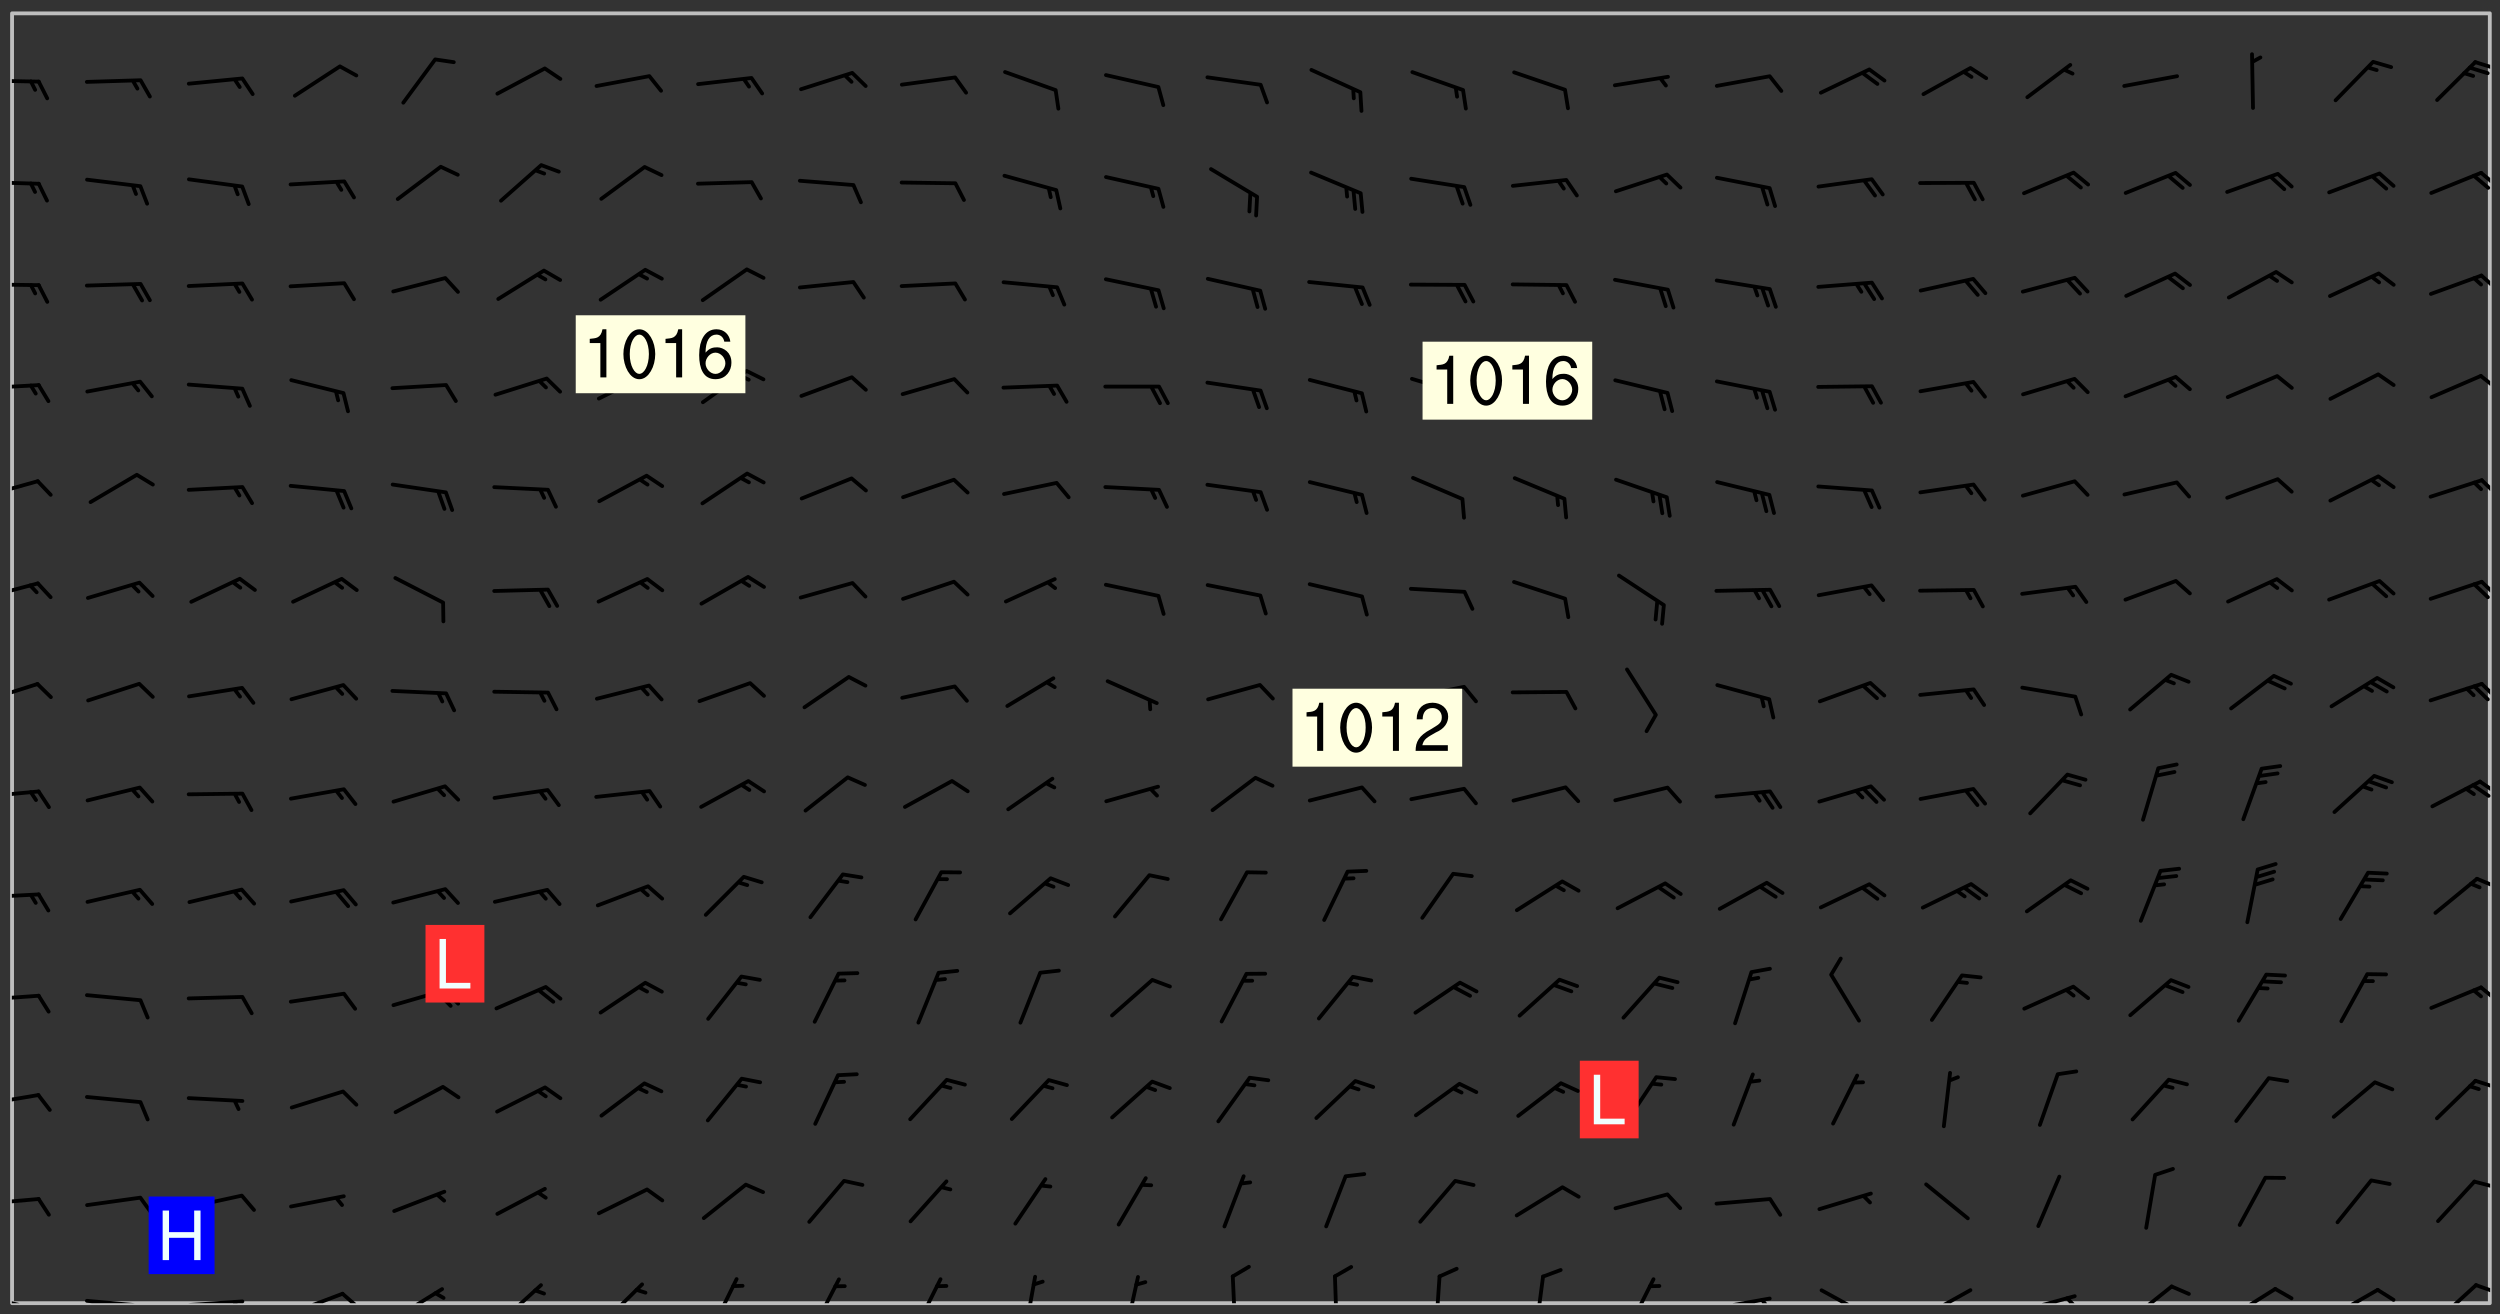 <svg xmlns="http://www.w3.org/2000/svg" role="img" xmlns:xlink="http://www.w3.org/1999/xlink" viewBox="142.45 309.95 326.84 171.84"><rect x="142.45" y="309.95" width="326.84" height="171.84" fill="#333333" stroke="none"/><defs><clipPath id="a"><path d="M144 311.672h324v168.656H144zm0 0"/></clipPath><clipPath id="b"><path d="M144 479h4v1.328h-4zm0 0"/></clipPath><clipPath id="c"><path d="M147 480h2v.328h-2zm0 0"/></clipPath><clipPath id="d"><path d="M153 479h9v1.328h-9zm0 0"/></clipPath><clipPath id="e"><path d="M160 480h3v.328h-3zm0 0"/></clipPath><clipPath id="f"><path d="M166 479h9v1.328h-9zm0 0"/></clipPath><clipPath id="g"><path d="M172 479h3v1.328h-3zm0 0"/></clipPath><clipPath id="h"><path d="M180 478h8v2.328h-8zm0 0"/></clipPath><clipPath id="i"><path d="M186 478h4v2.328h-4zm0 0"/></clipPath><clipPath id="j"><path d="M194 478h7v2.328h-7zm0 0"/></clipPath><clipPath id="k"><path d="M207 477h7v3.328h-7zm0 0"/></clipPath><clipPath id="l"><path d="M221 477h6v3.328h-6zm0 0"/></clipPath><clipPath id="m"><path d="M235 476h4v4.328h-4zm0 0"/></clipPath><clipPath id="n"><path d="M248 476h5v4.328h-5zm0 0"/></clipPath><clipPath id="o"><path d="M262 476h4v4.328h-4zm0 0"/></clipPath><clipPath id="p"><path d="M276 476h3v4.328h-3zm0 0"/></clipPath><clipPath id="q"><path d="M289 476h3v4.328h-3zm0 0"/></clipPath><clipPath id="r"><path d="M303 476h2v4.328h-2zm0 0"/></clipPath><clipPath id="s"><path d="M316 476h2v4.328h-2zm0 0"/></clipPath><clipPath id="t"><path d="M329 476h2v4.328h-2zm0 0"/></clipPath><clipPath id="u"><path d="M343 476h2v4.328h-2zm0 0"/></clipPath><clipPath id="v"><path d="M355 476h4v4.328h-4zm0 0"/></clipPath><clipPath id="w"><path d="M366 479h9v1.328h-9zm0 0"/></clipPath><clipPath id="x"><path d="M372 479h2v1.328h-2zm0 0"/></clipPath><clipPath id="y"><path d="M380 478h7v2.328h-7zm0 0"/></clipPath><clipPath id="z"><path d="M393 478h8v2.328h-8zm0 0"/></clipPath><clipPath id="A"><path d="M406 479h8v1.328h-8zm0 0"/></clipPath><clipPath id="B"><path d="M412 479h2v1.328h-2zm0 0"/></clipPath><clipPath id="C"><path d="M420 477h7v3.328h-7zm0 0"/></clipPath><clipPath id="D"><path d="M433 478h8v2.328h-8zm0 0"/></clipPath><clipPath id="E"><path d="M446 478h8v2.328h-8zm0 0"/></clipPath><clipPath id="F"><path d="M453 478h3v2.328h-3zm0 0"/></clipPath><clipPath id="G"><path d="M460 477h7v3.328h-7zm0 0"/></clipPath><clipPath id="H"><path d="M465 477h3v3h-3zm0 0"/></clipPath><clipPath id="I"><path d="M144 466h4v2h-4zm0 0"/></clipPath><clipPath id="J"><path d="M465 464h3v2h-3zm0 0"/></clipPath><clipPath id="K"><path d="M144 452h4v3h-4zm0 0"/></clipPath><clipPath id="L"><path d="M465 451h3v2h-3zm0 0"/></clipPath><clipPath id="M"><path d="M144 439h4v2h-4zm0 0"/></clipPath><clipPath id="N"><path d="M466 438h2v3h-2zm0 0"/></clipPath><clipPath id="O"><path d="M144 426h4v2h-4zm0 0"/></clipPath><clipPath id="P"><path d="M466 424h2v3h-2zm0 0"/></clipPath><clipPath id="Q"><path d="M144 413h4v2h-4zm0 0"/></clipPath><clipPath id="R"><path d="M466 411h2v3h-2zm0 0"/></clipPath><clipPath id="S"><path d="M465 412h3v3h-3zm0 0"/></clipPath><clipPath id="T"><path d="M144 399h4v3h-4zm0 0"/></clipPath><clipPath id="U"><path d="M466 399h2v3h-2zm0 0"/></clipPath><clipPath id="V"><path d="M144 385h4v4h-4zm0 0"/></clipPath><clipPath id="W"><path d="M466 385h2v3h-2zm0 0"/></clipPath><clipPath id="X"><path d="M144 372h4v4h-4zm0 0"/></clipPath><clipPath id="Y"><path d="M466 372h2v3h-2zm0 0"/></clipPath><clipPath id="Z"><path d="M144 360h4v1h-4zm0 0"/></clipPath><clipPath id="aa"><path d="M466 358h2v3h-2zm0 0"/></clipPath><clipPath id="ab"><path d="M144 346h4v2h-4zm0 0"/></clipPath><clipPath id="ac"><path d="M466 345h2v3h-2zm0 0"/></clipPath><clipPath id="ad"><path d="M144 333h4v2h-4zm0 0"/></clipPath><clipPath id="ae"><path d="M466 332h2v3h-2zm0 0"/></clipPath><clipPath id="af"><path d="M144 320h4v1h-4zm0 0"/></clipPath><clipPath id="ag"><path d="M465 317h3v3h-3zm0 0"/></clipPath><g id="ah" clip-path="url(#clip1)"><path fill="#fff" fill-opacity="0" fill-rule="evenodd" d="M0 0h1000v1000H0zm0 0"/><path fill="#d3d3d3" fill-opacity="0" fill-rule="evenodd" d="M162.152 355.867l-.234.293.059.234.117.172.176.234.293.348.113.059.117-.172.059-.234.176-.176.465-.176h.699l.234.293.289.816.059.176.176.23.352.234.699.699.172.176.234.348.234.41.289.582.41.465.23.234.234.176.117.23.176.293.172 1.164v.234l.059.289.059.117.117.117.348.41.117.172.176.176.176.234.117.172.172.352.059.234.234.406.234-.059-.176.176-.059.93h-.582l-.234-.113-.348.113-.117.117-.059.293-.059.176-.117.172-.465.293-.059.234-.059.113v.645l.059.172v.41l.059.059v.406l.059.406.117.176.059.059.23.641-.059.293v.699l-.059.582v.234l-.059.23-.055.352v1.922l.055.117h.426l-.367.117-.023.352.891 1.168 1.742.539 1.34.359v.539l.09.809.535.715 1.52.27.891-.086.09 1.164.535.18 1.16-.18 2.055-.984 1.16-.363 1.879-.176 1.695-.18-.18.719-1.516.086-1.25.09-.805.27-1.074.809.27.719.535.898-.18.625-.266.809.266 1.078.625.898.805.18 1.25-.18-.266.723.098.504.055.293v.172l.059.293v.406l.176.117.352.117h.406l.293-.176.113-.117.059-.117.117-.23.059-.176.352-.465.23-.176.176-.059.176.059.059.176.117.988.055.469.059.172.117.234.176.059.816.059h.289l.117.234.059.406.059.352v1.105l.117.293.117.348.289.699.176.352.582.754.352.176.172.059.469.234.641.465.348.234.293.176.293.055.23.062.816.348.293.176.113.172.352.352.117.176.523.641v.289l.059.352v.348l.059.352.059.289.117.059.172.059h.176l.582.234.176.117.176.289.176.234.113.234.293.23.117.117v.41l.059.055.289.234.234.117.059.117.117.172.059.117.23.234.059.176.234.059.117.059-.117.113-.059.117v.117l-.117.293-.117.289v.582l.176.117.117.059.059.117.117.117.113.059.176.348.059.352.059.406v.176l-.059.176-.117.699v.172l.117.176.293.293h.406l.176.117.117.172.117.293v.234h-.527l-.23-.234h-.234l-.176.059-.059.699.059.348.117.176.176.41.117.23.289.469.176.055h.523l.234.059.758.641.059.293v.234l.059.059.23.348v.352l-.117.172v.293l.293.289.293.176.172.059.293.176.293.117.582.406.289.234.293.176.219.16.016.012.23.176.641.523.176.234.117.176.176.176.113.172v.641l.117.176.469.117.582.117.234.059.23.113.293.117.113.059.586.352.289.172.176.062.176.055.176.059.699.352.289.176.234.055.289.176.234.117.641.406.293.117.172.059.234.059.41.059.23.059.234.117.059.172-.41.176.469.059.059.293.113.234.176.055.234.059.176.059.406.117.641.234.117.172.059.234v.176l-.059.117-.059.406.234.234.117.059.348.117.641.23.176.117.289.117.176.176.234.465.582 1.105.176.176.348.176.176.117.352.117 1.047.523.234.059.465.113.293.059.465.176.758.582.234.234.348.465.176.176.289.234.816.699.293.176.289.289.293.176.293.289.695.641.176.176.293.234.289.234.469.289.641.582.348.234.234.293.348.348.352.465.934.992.348.406.117.176.234.059.113.117.645.176.23.113.234.059.293.176.23.117.934.699.406.406.234.176.406.176.234.117.816.348.348.234.234.117.293.289.23.117.758.352.352.172.23.059.293.117.234.059.871.176h.816l.469.23.172.059.875.699.465.117.293.059.176.059.23.059.469.059.348.059.352.059.406.059h.293l.172.059v.23l.176.176h.293l.348.059.352.059.699.117h.641l.465-.234.293-.176.172-.117.41-.172.289-.176.934-.465.469-.293.523-.293.465-.172.465-.176 1.051-.465.289-.117.41-.117.289-.117.527-.176 1.516-.699.582-.348.289-.059.293-.059.348-.117.875-.23.352-.117h.113l.234-.059.875-.234.234-.059h.812l.352-.059.816-.117.172-.059.352-.055.293-.059.23-.059.816-.176.176-.059h.348l.234-.059.465-.117.758-.172.234-.059h.348l.41-.117.289-.059 1.285-.059h.289l.41-.059.23-.059h.176l.875-.117h.406l.41-.117h.348l.352-.113.871-.059h1.75l1.047.289.41.117.289.117.352.117.289.117 1.051.172.289.059h.293l.293.059.172.059.41.059.172.059.117.059h.117l.117.059.352.059h.113l.41.066 1.922.395 1.926.395 1.52.449 1.695.719 2.145.805 1.605-.719 1.43-.805 1.16-1.078 1.25-.449 3.035-.719 1.875-.359 2.145-1.348 2.234-1.254 2.5-1.258 1.695-.449 1.785-.18 1.16-.27.625.539 1.34-.27.715-.988.984-1.344.445-.18.805-.359 1.875-.539 1.785-.449 1.25-.27 1.16-.09 1.699-.09 1.961-.27 1.25-.09h.539l.625-.09h.891l2.145-.18 2.41-.18 2.59-.09 1.695.18 1.609.09 1.43.359 1.16.719 1.875.988 1.16 1.527.266.715.629.09.355.898.535.539.535 1.527 1.074.359h.535l-.805.535.09 1.707.715 2.695.891.805.895.988.715 1.258 1.785.539 1.52-.18.355 1.344 1.609-.805.98-.539.27.27.316-.215.219-.145.801.449.449-.359h.355l.535-.27.539-.719.535-.27.625-.988 1.16.449.84.371 1.395.617 1.695-.18h1.605l1.785.09.18-1.707.535-1.344.805.27.492.848.402.406-.09.539v.359l.715.449.711-.27h1.43l.359.988.445 1.258.715 1.344 1.25.629 1.695.629.715-.18.18-.539.98-.09.449.359.086 1.258-.266.629-.535.18v.539l.715.984.266.539.984.988.801 1.078-.266.359-.09.898-.625 2.332-.355 2.066-.09 1.793-.18.719-.09.539v1.438l-.98 1.883-.359 1.707-.535.898-.805 1.168-.266.539 2.055 1.254.086.359-.355.539-.09-.18v.809l.09 1.438-.445.715-1.074.094-.266.715.535.898.805.719 1.16.809 1.34.27.445.359-.355.449-1.789-.09-1.25-.449-.715-.719-.625-.09-.176 3.59-.188 1.309h89.359V311.703h-55.27v49.082l.762.125 3.289.543 2.023 2.836v2.754l2.352.332 2.348.332h4.051l-1.379 4.16-2.023.707-2.023.703-.543.344-2.594 1.617-.188.117-2.023-2.078-.73-2.742-2.672-2.078-1.375-3.5-.066-.082-1.957-2.672 2.75-1.418v-49.082H294.422v91.414l.117.031.133.012.074.074.105.047.09.059.086.059.09.059.297.297.059.09.031.117.027.117.016.137-.031.117-.059.09-.059.086-.043.105-.047.102-.027.121v.145l.176.27.148.148.074.086.074.074.043.105.062.09.059.086.043.105.059.09.047.102.043.105.059.086.117.18.074.074.062.086.059.09.043.105.059.09.059.086.062.09.059.09.043.102.117.18.074.074.059.086.074.074.09.059.105.047h.148l.133-.016.133.016.102-.047.074-.074.047-.102-.016-.133v-.148l-.047-.105-.027-.117-.047-.102-.027-.121-.043-.102-.062-.09-.043-.102-.043-.105-.031-.117-.016-.133-.012-.137.086-.059.059-.086.121-.031.043.105.016.133v.117l.059.102.059.09.09.059.148.148.059.09.043.105-.012.102.086.059.105.047.086.059.09.059.074.074-.117.027-.105.047-.086.059-.074.074-.059.09-.062.086-.027.121-.047.102-.043.105-.031.117-.012.133-.016.133v.148l.027.117.047.105.043.102.059.09.074.074.09.059.074.074.09.059.059.09.043.105.047.102.117.031.133.016h.148l.117-.031.105.043.043.105.047.102.027.121L299.5 410l.027.117.031.121.027.117.105.043.102.047.133-.016.148.148.062.086.074.074.07.074.09.062.105.043.102.043.117.031.137.016.117-.031.074-.074.027-.117-.012-.133-.031-.121-.027-.117.043-.105h.117l.09.062.117.027h.148l.133.016h.148l.133.016.133-.016h.148l.133-.016.133-.012.137.012.117-.027.133-.016.191-.059-.059.176-.016.133-.027.121-.016.133-.059.086-.133.016-.105.047-.105.043-.117.031-.117.027-.266.031h-.148l-.133.016-.074.074.059.086.148.148.117.18.074.07.09.062.09.059.086.059.09.059.102.043.105.062.105.043.086.059.105.047.102.043.18.117.059.09-.043.102-.047.105.016.133.223.223.059.09.043.102.031.121.043.102.016.133.031.117.012.137.031.117.148.148.102.043.105.043.117.031.133.016.137.016h.117l.117-.031.09-.059.043-.105.047-.102.043-.105.031-.117.012-.133v-.148l-.012-.133-.016-.133-.031-.117-.043-.105-.047-.105-.043-.102-.043-.105-.016-.133.016-.133.027-.117.031-.117.027-.121.047-.102.09-.059.086-.062.074-.074.09-.059.223-.223.059-.086.074-.074.117-.18.059-.086v-.148l-.074-.074-.102-.047-.105-.043-.102-.043-.059-.09-.047-.105-.027-.117.09-.059.117-.031.102-.043.18-.117.148-.148.012-.133-.012-.105-.09-.059-.133.016h-.148l-.133.016-.133-.016-.121-.031-.086-.059-.074-.074-.059-.09-.062-.086-.117-.18-.059-.086.031-.121.086-.059.121-.031.059-.086v-.121l-.031-.117-.059-.09-.059-.086-.047-.105-.027-.117-.016-.133.059-.09.074-.074.09-.059.117-.18.074-.074.059-.086.148-.148.121-.031.133-.016.133.016.074.074.043.105.016.133-.031.117-.117.031-.133.012-.148.148-.043.105-.047.102-.027.121-.031.117v.148l.031.117.043.105.059.09.074.07.074.074.117.031.121.027.117-.027.133-.016h.117l.09.059.074.074.047.105.059.086.102.047.133.016.105.043.086.059-.012.105-.074.074-.18.117-.059.09-.09.059-.07.074-.074.074-.062.09-.027.117-.016.133.016.133-.016.133v.148l.016.133.027.117.031.121.074.074.09.059.086.059.09.059.117.031v.086l-.102.047-.09.059-.266.031-.117.027h-.148l-.105.043-.102.047-.059.09-.062.234-.012.133-.031.121-.016.133v.293l-.012.133.012.137.016.133.133.016.133.012.121.031.086.059.074.074.047.105.043.102.016.133v.445l-.016.133v.445l.031.266.027.117.016.133.031.117.086.211.031.266v.148l-.031.117-.027.117-.031.121-.027.117-.031.117-.031.121-.012.133-.016.133.09.059.117-.031.102.016.047.105-.031.266v.441l-.043.105-.047.105-.043.102-.043.105-.059.086-.031.121-.043.117-.031.117-.016.133.016.133.059.09.105.047.086.059.059.086-.012.137-.031.117-.043.102v.445l-.016.133v.148l-.031.117-.043.105-.027.117-.047.105-.043.102-.031.121-.027.117-.031.133-.031.117-.027.117-.043.105-.031.117-.031.121-.012.133-.016.133v.297l.027.117v.148l.047.398.027.117.059.09.121.031h.148l.133-.016.059.09v.117l-.059.09-.09.059-.102.043-.105.047-.09.059-.086.059-.137.016-.117-.031-.133-.016-.102.047-.062.086-.012.137-.016.133-.031.117-.027.117-.016.133-.031.121v.297l.016.133.031.117v.148l.012.133v.148l-.027.117-.047.102-.027.121-.031.117-.059.09-.074.074-.102.043-.105.047-.117.027-.121.031-.102-.047.059-.086.105-.047.027-.117.031-.117.027-.121.031-.117v-.148l.016-.133-.031-.117-.043-.105-.105.016-.074.074-.102.043-.09.062-.074.074-.043.102-.016.133-.031.117L304.25 426l-.031.117-.027.117-.031.121-.027.117-.031.117-.043.105-.09.059h-.09l-.117-.031-.031-.086.016-.137-.031-.117v-.148l-.012-.133v-.148l-.062-.234-.027-.121-.043-.102-.047-.105-.059-.086-.059-.09-.043-.105-.062-.086-.148-.148-.07-.074-.105-.047-.105-.043-.102-.043-.297-.297-.09-.074-.086-.059-.105-.043-.09-.062-.086-.059-.105-.043-.09-.059-.086-.062-.074-.07-.105-.047-.086-.059-.105-.043-.09-.062-.102-.043-.105-.043-.086-.059-.105-.047-.105-.043-.102-.047-.09-.059-.102-.043-.105-.043-.09-.062-.117-.027-.133-.016-.133.016H299.75l-.133.016-.117-.031-.09-.059-.074-.074-.09-.059-.102-.047h-.148l-.121-.027-.102-.043-.074-.074-.117-.18-.09-.059-.102-.043-.09-.062-.105-.043-.09-.059-.086-.059-.105-.047-.059-.086-.059-.09-.043-.105-.047-.102-.074-.074-.086-.059-.074-.074-.09-.059-.223-.223-.043-.105-.031-.266.105-.043h.145l.105.043.074.074.09.059.086.059.105.047.09.059.148.148.07.074.148.148.062.086.074.074.086.059.074.074.09.062.09.059.086.059.27.176.102.047.105.043.102.043.047-.074.059-.086.074-.074.07-.074.105.043.074.074.059.09.043.102.047.105.043.105.121.027.117-.027.074-.09.043-.105.059-.09.074-.074.105-.043.117-.027.133.012.09.059.148.148.059.09.043.105.047.102.043.105.043.102.105.047.105.043.133.016.086-.059.059-.09.074-.074.105-.043.117.027.105.047.102.043.105.043.102.047.18.117v.117l-.016.133.016.133.016.137.059.086.102.047.121.027.117.031h.148l.117-.031.059-.09.18-.117.059-.09.074-.074.059-.086.117-.18.18-.117.117.031.09.059.043.074-.016.133v.117l.09.059h.148l.133-.016.133-.012.266-.031.105-.043.117-.031.121-.027.074-.074.07-.074.062-.09-.016-.105-.047-.102-.102-.043-.105-.016-.117.027-.266.031h-.148l-.074-.074-.09-.059-.117-.031-.117-.027-.133-.016h-.148l-.133.016h-.297l-.105-.047-.148-.148-.043-.102-.059-.09.223-.223.086-.059.105-.043.117-.031.133-.016.133.016.137.016.102.043.133-.012.09-.062.102-.043.062-.09-.047-.102-.09-.059-.117-.031-.102-.043-.059-.09-.062-.09v-.117l.016-.133.105-.047.074-.07v-.121l-.09-.059-.031-.117.09-.059.074-.074.043-.105.059-.09.047-.102.016-.133v-.148l-.047-.105-.043-.102-.09-.059-.133-.016-.102-.043-.137-.016-.117-.031h-.445l-.133-.016-.133-.012-.133-.016-.117-.031h-.148l-.133-.016-.133-.012-.266-.031-.121-.043-.086-.059-.074-.074v-.148l.012-.133.105-.047.102-.043.133-.016h.152l.133-.016h.293l.121.031.102.043.09.059.234.062.121-.047.09-.059.102-.043.133-.016.105.043.102.047.133.012.121-.027h.145l.121-.031.117-.027.105-.047.074-.074.086-.059.148-.148.059-.086.047-.105.027-.117.016-.105-.102-.043-.09-.059-.117-.031-.105-.043-.09-.062-.074-.086-.074-.074-.102-.043-.105-.047-.102-.043-.059-.09-.047-.102-.086-.211-.062-.086-.059-.09-.074-.074-.086-.059h-.27l-.117.031-.09.059-.102.043-.133.016-.105-.016-.027-.117-.062-.09-.117-.031-.102-.043-.148-.148-.031-.117-.016-.105.074-.074.18-.117.117-.027.117-.031.137.016.102.043.105.043.102.047.105.043.117.031.133.016.117.027.133.016.105-.016.09-.059-.074-.074-.105-.043-.074-.074-.074-.09-.148-.148-.086-.059-.09-.059-.074-.074-.09-.059-.102-.047-.121-.027-.102-.047-.105-.043-.117-.031-.102-.043-.121-.031h-.148l-.117.031-.105.043-.086.062-.18.117-.086.059-.09.059-.105.047-.086.059-.105.043-.102.043-.105.047-.074.074-.059.09-.059.086-.047.105-.059.086-.074.074-.133-.012-.117-.031h-.117l-.074.074-.09.059-.074.074-.09.059-.086.059-.105.047-.102.043-.137.016-.102-.043-.148-.148-.105-.047h-.086l-.105.047-.102.043-.121.031-.117-.031-.074-.074v-.117l.031-.121.074-.07.059-.09.074-.074.117-.031.105-.043h.293l.133-.016.137-.016.102-.043.09-.059.102-.047.09-.059.133-.012.09.059.133.012.09-.059.086-.059.105-.043.09-.059.086-.062.09-.059.148-.148.059-.086.059-.09.105-.043.133-.016.117.027.121.031.059-.059.059-.09.031-.266.027-.117.105.012.133.016.102-.043.09-.059.059-.09.074-.074.059-.09.047-.102.012-.133-.012-.133-.047-.105-.148-.148-.059-.09-.059-.086-.043-.105v-.445l.016-.133v-.148l.012-.133-.059-.059-.09.059-.102-.043-.18-.117-.086-.059-.062-.09-.059-.09-.074-.074-.086-.059-.121.031-.102.012-.105.047-.086.059-.105.043-.148.148-.09.059-.086.059-.09.062-.105.043-.133.016v-.121l.105-.043.117-.031.074-.07.043-.105v-.148l-.027-.117-.148-.148-.133-.016h-.148l-.117.031-.105.043-.102.043-.09.062-.117.027-.074-.074.012-.133-.043-.102-.043-.105-.09-.059-.117.027-.121.031-.117.031-.102.043-.121.031-.102.043-.105.043-.09.059-.102.016v-.117l.016-.133-.059-.09-.074.043-.148.148-.059.09-.074.074-.047.105-.043.102-.074.074-.059.09-.074.074-.059.086-.074.074-.09.062-.074.07-.074.074-.102.016-.133.016-.105-.043v-.121l.148-.148.043-.102.059-.09.047-.102.043-.105.059-.09.031-.117.043-.102.031-.121.027-.117.047-.105.043-.102.043-.105.074-.07.09-.062.09-.059.102-.043h.297l.266-.031.105-.043-.074-.074-.117-.031-.105-.043-.09-.059-.102-.047-.09-.059-.102-.043-.105-.043-.09-.062-.086-.059-.105-.043-.102-.043-.121-.031-.117-.031-.102-.043L297.5 410.25l-.102-.043-.09-.059-.043-.105-.016-.133.102-.043.133-.016.137.016.133-.016.102-.043.059-.09.016-.105-.09-.059-.074-.074-.102-.043-.09-.059-.148-.148-.043-.105-.016-.133v-.293l-.059-.09-.09-.059-.074-.074-.043-.105-.031-.117-.059-.09-.074-.074-.117-.027-.074-.074-.09-.059-.09-.062-.086-.059-.074-.074-.059-.086-.047-.105-.086-.059-.148-.148-.195-.059-.133.016-.102.043-.074.074-.047.102-.043.105-.059.09-.059.086-.297.297-.09.059h-.086l-.062-.086-.043-.105.031-.117.059-.09.027-.117-.012-.133-.09-.062-.105.047-.117.027-.117.031-.27.176-.102.047-.117.027-.105.047-.09.059-.102.043-.059-.086-.047-.105.016-.133.047-.105.07-.074.074-.07.059-.09v-.148l-.043-.105h-.238l-.102.047-.031.117-.027.117-.031.121-.074.043-.133.016-.074-.047-.043-.102-.043-.105-.047-.102-.043-.105-.121.031-.102.043-.133.016-.117.031-.105.043-.09.059-.102.047-.121.027-.133.016-.102-.043-.059-.09-.047-.105-.043-.102-.043-.105v-.117l.059-.09.086-.059.18-.117.102-.047.105-.043.105-.059.102-.043.09-.062.102-.043.105-.059.102-.047.09-.059.105-.043.102-.043.09-.062.102-.043.137-.016.117.031.102.043.121.031.102.043.105.047.102.043.105.043.102.047.105.043.102.043.105.047.086.059.105.043.117.031.105.043.102.047.09.059.105.043.102.043.105.047.117.027.102.047.121.027h.148l.086-.059.016-.102.059-.09-.027-.117-.074-.074-.117-.18-.074-.074-.09-.074-.18-.117-.086-.059-.105-.043-.102-.047-.27-.176-.059-.09-.074-.074-.059-.09-.043-.102-.031-.117-.016-.137v-.562l-.012-.133-.016-.133-.031-.117-.016-.133-.012-.133-.031-.121-.223-.223-.059-.086-.016-.105.031-.117.133-.016v-91.414H172.992v1.453l-.059.234-.352 1.051-.172.523-.117.348-.176.41-.117.172-.234.293-.23.059h-.352l-.117.059-.23.406v.293l.117.176.23.23.117.234.641.758.293.465.176.234.23.352.234.348.641.816.176.465.172.41.117.695.176.469.117 1.398.059.465v.875l.117 1.047v4.781l-.059.465-.352 1.281-.176.523-.113.41-.352.93L172.934 336l-.234.582-.117.176-.172.348-.176.406-.352.816-.059.293-.113.293-.117.289-.059.176-.117.875-.059.406-.059.117-.059.176-.059.172-.23.527-.117.172v.234l-.117.234-.059.172-.176.586v.289l-.059.176v.293l-.059.113-.059.527v.172l-.055.234v2.621l-.176.816-.117.176-.176.234-.117.172-.113.234-.586.934-.23.289-.293.465-.176.234-.289.352-.352.699-.113.23-.176.41-.176.23-.406.527-.816.699-.293.172-.289.234-.176.117-.176.176-.523.406-.527.176-.172.176-.234.055-.641.176h-.758m12.211 31.023l-1.074.449.359.895 1.25-.715.445-.539-.98-.09"/><path fill="#d3d3d3" fill-opacity="0" fill-rule="evenodd" d="M201.508 416.598h-.895l.449.629.98.359.805-.09.445-.988-.176.09-.715-.355-.895.355m154.621 59.07l-.059-.523v-.293l.113-.293.059-.23.469-.469h.113l.117-.113.117-.059h.176l.234-.059h.348l.234.059.117.059.23.172.059.176.117.582v.293l-.117.176-.172.289-.176.176-.527.523-.23.234-.117.059h-.176l-.117-.059-.406-.293-.176-.117-.117-.059-.059-.113-.055-.117m6.641-10.957l-.059-.172v-1.109l.059-.172.176-.059.172-.059h.176l.234-.059.117.059.059.699-.059.172-.117.176-.117.059-.234.523-.113.059h-.234l-.059-.117m9.613-14.391l-.117-.176v-.699l.293-.875.117-.172.176-.352.113-.23.117-.293.352-.758.117-.23.172-.234h.176l.117-.059h.641l.117.059.234.234.172.113.352.293.117.117.113.176v.113l.117.059.117.117v.699l-.059.176v.23l-.059.176-.348 1.051-.117.23-.117.234-.117.059-.23.234-.641.289h-.875l-.41-.117-.641-.465"/><path fill="none" stroke="#bebebe" stroke-linecap="round" stroke-linejoin="round" stroke-miterlimit="10" stroke-width=".5" d="M467.957 311.695H144.027v168.625h323.93v-168.625"/><g clip-path="url(#a)"><path fill="#fff" fill-opacity="0" fill-rule="evenodd" d="M144 311.672v168.656h324V311.672H144"/></g><g clip-path="url(#b)"><path fill="none" stroke="#000" stroke-linecap="round" stroke-linejoin="round" stroke-miterlimit="10" stroke-width=".5" d="M147.41 481.18l-6.82-1.703"/></g><g clip-path="url(#c)"><path fill="none" stroke="#000" stroke-linecap="round" stroke-linejoin="round" stroke-miterlimit="10" stroke-width=".5" d="M147.41 481.18L148 483.562"/></g><g clip-path="url(#d)"><path fill="none" stroke="#000" stroke-linecap="round" stroke-linejoin="round" stroke-miterlimit="10" stroke-width=".5" d="M160.816 480.641l-7-.625"/></g><g clip-path="url(#e)"><path fill="none" stroke="#000" stroke-linecap="round" stroke-linejoin="round" stroke-miterlimit="10" stroke-width=".5" d="M160.816 480.641l.953 2.262"/></g><g clip-path="url(#f)"><path fill="none" stroke="#000" stroke-linecap="round" stroke-linejoin="round" stroke-miterlimit="10" stroke-width=".5" d="M174.137 480.09l-7.012.477"/></g><g clip-path="url(#g)"><path fill="none" stroke="#000" stroke-linecap="round" stroke-linejoin="round" stroke-miterlimit="10" stroke-width=".5" d="M173.117 480.16l.645 1.043"/></g><g clip-path="url(#h)"><path fill="none" stroke="#000" stroke-linecap="round" stroke-linejoin="round" stroke-miterlimit="10" stroke-width=".5" d="M187.23 479.09l-6.574 2.48"/></g><g clip-path="url(#i)"><path fill="none" stroke="#000" stroke-linecap="round" stroke-linejoin="round" stroke-miterlimit="10" stroke-width=".5" d="M187.23 479.09l1.844 1.617"/></g><g clip-path="url(#j)"><path fill="none" stroke="#000" stroke-linecap="round" stroke-linejoin="round" stroke-miterlimit="10" stroke-width=".5" d="M200.246 478.48l-5.973 3.699"/></g><path fill="none" stroke="#000" stroke-linecap="round" stroke-linejoin="round" stroke-miterlimit="10" stroke-width=".5" d="M199.379 479.016l1.059.621"/><g clip-path="url(#k)"><path fill="none" stroke="#000" stroke-linecap="round" stroke-linejoin="round" stroke-miterlimit="10" stroke-width=".5" d="M213.176 477.965l-5.199 4.727"/></g><path fill="none" stroke="#000" stroke-linecap="round" stroke-linejoin="round" stroke-miterlimit="10" stroke-width=".5" d="M212.418 478.652l1.156.414"/><g clip-path="url(#l)"><path fill="none" stroke="#000" stroke-linecap="round" stroke-linejoin="round" stroke-miterlimit="10" stroke-width=".5" d="M226.395 477.863l-5.008 4.93"/></g><path fill="none" stroke="#000" stroke-linecap="round" stroke-linejoin="round" stroke-miterlimit="10" stroke-width=".5" d="M225.668 478.582l1.168.367"/><g clip-path="url(#m)"><path fill="none" stroke="#000" stroke-linecap="round" stroke-linejoin="round" stroke-miterlimit="10" stroke-width=".5" d="M238.75 477.172l-3.09 6.312"/></g><path fill="none" stroke="#000" stroke-linecap="round" stroke-linejoin="round" stroke-miterlimit="10" stroke-width=".5" d="M238.301 478.09l1.227-.039"/><g clip-path="url(#n)"><path fill="none" stroke="#000" stroke-linecap="round" stroke-linejoin="round" stroke-miterlimit="10" stroke-width=".5" d="M252.129 477.207l-3.219 6.246"/></g><path fill="none" stroke="#000" stroke-linecap="round" stroke-linejoin="round" stroke-miterlimit="10" stroke-width=".5" d="M251.66 478.113l1.227-.016"/><g clip-path="url(#o)"><path fill="none" stroke="#000" stroke-linecap="round" stroke-linejoin="round" stroke-miterlimit="10" stroke-width=".5" d="M265.406 477.188l-3.141 6.285"/></g><path fill="none" stroke="#000" stroke-linecap="round" stroke-linejoin="round" stroke-miterlimit="10" stroke-width=".5" d="M264.949 478.102l1.227-.031"/><g clip-path="url(#p)"><path fill="none" stroke="#000" stroke-linecap="round" stroke-linejoin="round" stroke-miterlimit="10" stroke-width=".5" d="M277.777 476.871l-1.254 6.914"/></g><path fill="none" stroke="#000" stroke-linecap="round" stroke-linejoin="round" stroke-miterlimit="10" stroke-width=".5" d="M277.598 477.879l1.168-.375"/><g clip-path="url(#q)"><path fill="none" stroke="#000" stroke-linecap="round" stroke-linejoin="round" stroke-miterlimit="10" stroke-width=".5" d="M291.227 476.898l-1.523 6.859"/></g><path fill="none" stroke="#000" stroke-linecap="round" stroke-linejoin="round" stroke-miterlimit="10" stroke-width=".5" d="M291.008 477.898l1.18-.328"/><g clip-path="url(#r)"><path fill="none" stroke="#000" stroke-linecap="round" stroke-linejoin="round" stroke-miterlimit="10" stroke-width=".5" d="M303.617 476.82l.328 7.02"/></g><path fill="none" stroke="#000" stroke-linecap="round" stroke-linejoin="round" stroke-miterlimit="10" stroke-width=".5" d="M303.617 476.82l2.109-1.254"/><g clip-path="url(#s)"><path fill="none" stroke="#000" stroke-linecap="round" stroke-linejoin="round" stroke-miterlimit="10" stroke-width=".5" d="M316.973 476.816l.246 7.023"/></g><path fill="none" stroke="#000" stroke-linecap="round" stroke-linejoin="round" stroke-miterlimit="10" stroke-width=".5" d="M316.973 476.816l2.125-1.227"/><g clip-path="url(#t)"><path fill="none" stroke="#000" stroke-linecap="round" stroke-linejoin="round" stroke-miterlimit="10" stroke-width=".5" d="M330.652 476.824l-.48 7.012"/></g><path fill="none" stroke="#000" stroke-linecap="round" stroke-linejoin="round" stroke-miterlimit="10" stroke-width=".5" d="M330.652 476.824l2.238-1"/><g clip-path="url(#u)"><path fill="none" stroke="#000" stroke-linecap="round" stroke-linejoin="round" stroke-miterlimit="10" stroke-width=".5" d="M344.184 476.844l-.918 6.969"/></g><path fill="none" stroke="#000" stroke-linecap="round" stroke-linejoin="round" stroke-miterlimit="10" stroke-width=".5" d="M344.184 476.844l2.301-.859"/><g clip-path="url(#v)"><path fill="none" stroke="#000" stroke-linecap="round" stroke-linejoin="round" stroke-miterlimit="10" stroke-width=".5" d="M358.621 477.191l-3.16 6.277"/></g><path fill="none" stroke="#000" stroke-linecap="round" stroke-linejoin="round" stroke-miterlimit="10" stroke-width=".5" d="M358.16 478.102l1.227-.027"/><g clip-path="url(#w)"><path fill="none" stroke="#000" stroke-linecap="round" stroke-linejoin="round" stroke-miterlimit="10" stroke-width=".5" d="M373.816 479.715l-6.918 1.23"/></g><g clip-path="url(#x)"><path fill="none" stroke="#000" stroke-linecap="round" stroke-linejoin="round" stroke-miterlimit="10" stroke-width=".5" d="M372.809 479.891l.758.969"/></g><g clip-path="url(#y)"><path fill="none" stroke="#000" stroke-linecap="round" stroke-linejoin="round" stroke-miterlimit="10" stroke-width=".5" d="M386.75 482.023l-6.156-3.387"/></g><g clip-path="url(#z)"><path fill="none" stroke="#000" stroke-linecap="round" stroke-linejoin="round" stroke-miterlimit="10" stroke-width=".5" d="M400.055 478.617l-6.137 3.422"/></g><g clip-path="url(#A)"><path fill="none" stroke="#000" stroke-linecap="round" stroke-linejoin="round" stroke-miterlimit="10" stroke-width=".5" d="M413.691 479.406l-6.781 1.848"/></g><g clip-path="url(#B)"><path fill="none" stroke="#000" stroke-linecap="round" stroke-linejoin="round" stroke-miterlimit="10" stroke-width=".5" d="M412.703 479.676l.844.891"/></g><g clip-path="url(#C)"><path fill="none" stroke="#000" stroke-linecap="round" stroke-linejoin="round" stroke-miterlimit="10" stroke-width=".5" d="M426.363 478.141l-5.496 4.379"/></g><path fill="none" stroke="#000" stroke-linecap="round" stroke-linejoin="round" stroke-miterlimit="10" stroke-width=".5" d="M426.363 478.141l2.25.973"/><g clip-path="url(#D)"><path fill="none" stroke="#000" stroke-linecap="round" stroke-linejoin="round" stroke-miterlimit="10" stroke-width=".5" d="M439.906 478.461l-5.949 3.738"/></g><path fill="none" stroke="#000" stroke-linecap="round" stroke-linejoin="round" stroke-miterlimit="10" stroke-width=".5" d="M439.906 478.461l2.129 1.219"/><g clip-path="url(#E)"><path fill="none" stroke="#000" stroke-linecap="round" stroke-linejoin="round" stroke-miterlimit="10" stroke-width=".5" d="M453.297 478.582l-6.102 3.492"/></g><g clip-path="url(#F)"><path fill="none" stroke="#000" stroke-linecap="round" stroke-linejoin="round" stroke-miterlimit="10" stroke-width=".5" d="M453.297 478.582l2.074 1.309"/></g><g clip-path="url(#G)"><path fill="none" stroke="#000" stroke-linecap="round" stroke-linejoin="round" stroke-miterlimit="10" stroke-width=".5" d="M466.156 477.961l-5.191 4.734"/></g><g clip-path="url(#H)"><path fill="none" stroke="#000" stroke-linecap="round" stroke-linejoin="round" stroke-miterlimit="10" stroke-width=".5" d="M466.156 477.961l2.312.824"/></g><g clip-path="url(#I)"><path fill="none" stroke="#000" stroke-linecap="round" stroke-linejoin="round" stroke-miterlimit="10" stroke-width=".5" d="M147.5 466.703l-7 .621"/></g><path fill="none" stroke="#000" stroke-linecap="round" stroke-linejoin="round" stroke-miterlimit="10" stroke-width=".5" d="M147.5 466.703l1.34 2.055m11.957-2.23l-6.961.973m6.961-.973l1.438 1.988m11.828-2.254l-6.863 1.504m6.863-1.504l1.59 1.871m11.742-1.789l-6.898 1.34m5.895-1.145l.773.953m13.375-1.742l-6.555 2.527m5.602-2.16l.926.801m13.172-1.543l-6.215 3.277m5.309-2.801l1.016.688m13.246-1.082l-6.297 3.113m6.297-3.113l1.992 1.434m10.922-2.066l-5.496 4.379m5.496-4.379l2.254.98m10.59-1.469l-4.551 5.355m4.551-5.355l2.398.527m10.988-.465l-4.695 5.23m4.012-4.469l1.191.293m12.426-1.352l-3.93 5.824m3.355-4.977l1.223.129m12.473-1.098l-3.543 6.066m3.027-5.184l1.227.047m12.086-1.18l-2.512 6.566m2.148-5.609l1.219-.152m12.477-.797l-2.543 6.551m2.543-6.551l2.438-.289m11.891.895l-4.57 5.34m4.57-5.34l2.395.535m11.629.293l-5.984 3.684m5.984-3.684l2.117 1.238m11.602-.305l-6.789 1.816m6.789-1.816l1.672 1.797m11.746-1.191l-7 .605m7-.605l1.336 2.062m11.844-2.777l-6.727 2.035m5.746-1.742l.867.871m12.789 2.074l-5.449-4.441m17.418-1.012l-2.758 6.465m15.277-6.695l-1.168 6.926m1.168-6.926l2.328-.777m12.082 1.152l-3.355 6.176m3.355-6.176l2.453.023m11.391.328l-4.41 5.473m4.41-5.473l2.406.465m11.082-.312l-4.758 5.168"/><g clip-path="url(#J)"><path fill="none" stroke="#000" stroke-linecap="round" stroke-linejoin="round" stroke-miterlimit="10" stroke-width=".5" d="M465.941 464.43l2.375.617"/></g><g clip-path="url(#K)"><path fill="none" stroke="#000" stroke-linecap="round" stroke-linejoin="round" stroke-miterlimit="10" stroke-width=".5" d="M147.465 453.113l-6.93 1.168"/></g><path fill="none" stroke="#000" stroke-linecap="round" stroke-linejoin="round" stroke-miterlimit="10" stroke-width=".5" d="M147.465 453.113l1.496 1.945m11.852-1.023l-6.996-.672m6.996.672l.941 2.266m12.387-2.414l-7.02-.375m5.996.32l.52 1.113m13.66-2.297l-6.703 2.098m6.703-2.098l1.746 1.727m11.316-2.332l-6.195 3.312m6.195-3.312l2.035 1.367m11.316-1.297l-6.273 3.168m6.273-3.168l2.004 1.414m-2.914-.953l1 .707m12.898-1.695l-5.617 4.223m5.617-4.223l2.223 1.039m-3.039-.422l1.109.52m12.43-1.75l-4.434 5.453m4.434-5.453l2.406.473m-3.051.32l1.203.238m12.031-1.488l-2.98 6.363m2.98-6.363l2.449-.125m-2.883 1.051l1.223-.062m13.426-.258l-4.781 5.152m4.781-5.152l2.371.629m-3.066.121l1.184.316m12.855-1.035l-4.84 5.094m4.84-5.094l2.367.66m-3.07.082l1.184.328m13.035-.867l-5.238 4.684m5.238-4.684l2.301.848m-3.062-.164l1.148.422m12.359-1.613l-4.102 5.703m4.102-5.703l2.43.328m-3.027.5l1.215.164m13.195-.562l-5.098 4.84m5.098-4.84l2.328.781m-3.07-.074l1.164.387m13.191-.73l-5.695 4.117m5.695-4.117l2.203 1.082m-3.031-.484l1.102.543m12.984-1.219l-5.578 4.273m5.578-4.273l2.23 1.016m-3.043-.395l1.117.508m12.168-1.918l-3.895 5.848m3.895-5.848l2.445.246m-3.012.605l1.223.121m11.965-1.332l-2.504 6.566m2.137-5.609l1.219-.152m12.785-.66l-3.148 6.281m2.691-5.367l1.227-.031m11.379-1.23l-.816 6.977m.699-5.965l1.141-.445m13.051-.395l-2.336 6.629m2.336-6.629l2.426-.367m12.09 1.086l-4.734 5.195m4.734-5.195l2.375.605m-3.066.148l1.191.305m12.57-1.262l-4.246 5.602m4.246-5.602l2.422.391m11.461.152l-5.383 4.516m5.383-4.516l2.277.922m10.867-1.113l-5.039 4.898"/><g clip-path="url(#L)"><path fill="none" stroke="#000" stroke-linecap="round" stroke-linejoin="round" stroke-miterlimit="10" stroke-width=".5" d="M466.082 451.25l2.336.75"/></g><path fill="none" stroke="#000" stroke-linecap="round" stroke-linejoin="round" stroke-miterlimit="10" stroke-width=".5" d="M465.348 451.961l1.168.375"/><g clip-path="url(#M)"><path fill="none" stroke="#000" stroke-linecap="round" stroke-linejoin="round" stroke-miterlimit="10" stroke-width=".5" d="M147.504 440.129l-7.008.508"/></g><path fill="none" stroke="#000" stroke-linecap="round" stroke-linejoin="round" stroke-miterlimit="10" stroke-width=".5" d="M147.504 440.129l1.305 2.078m12.004-1.492l-6.996-.664m6.996.664l.941 2.266m12.387-2.695l-7.023.195m7.023-.195l1.215 2.133m12.062-2.555l-6.949 1.043m6.949-1.043l1.461 1.969m11.758-2.426l-6.75 1.953m6.75-1.953l1.707 1.762m-2.691-1.477l1.711 1.762m12.434-2.469l-6.445 2.801m6.445-2.801l1.922 1.527m-2.859-1.121l1.922 1.527m12.031-2.484l-5.844 3.898m5.844-3.898l2.16 1.164M225.965 439l1.078.582m12.332-1.961l-4.34 5.527m4.34-5.527l2.414.43m-3.047.371l1.207.219m12.137-1.402l-3.129 6.293m3.129-6.293l2.453-.066m-2.91.98l1.227-.031m12.301-.992l-2.641 6.512m2.641-6.512l2.441-.254m-2.824 1.199l1.219-.125m12.453-.832l-2.59 6.531m2.59-6.531l2.438-.273m12.219 1.215l-5.27 4.648m5.27-4.648l2.297.863m10.004-1.656L302.16 443.5m3.242-6.234l2.453-.02m-2.926.926l1.227-.008m13.16-.504l-4.441 5.445m4.441-5.445l2.406.477m-3.051.316l1.203.238m13.449-.273l-5.824 3.934m5.824-3.934l2.164 1.148m-3.012-.578l2.164 1.152m11.695-2.109l-5.219 4.703m5.219-4.703l2.305.836m-3.062-.152l2.305.84m11.504-1.789L354.695 443m4.691-5.234l2.383.59m-3.066.172l2.383.59m10.344-2.078l-2.145 6.691m2.145-6.691l2.414-.438m-2.727 1.41l1.207-.219m9.523-.414l3.645 6.008m-3.645-6.008l1.258-2.109m15.852 2.203l-3.941 5.82m3.941-5.82l2.438.262m-3.012.586l1.219.129m13.906.492l-6.41 2.883m6.41-2.883l1.938 1.504m-2.871-1.082l.969.75m12.734-2.023l-5.324 4.586m5.324-4.586l2.289.891m-3.062-.223l2.285.891m10.945-2.281l-3.605 6.031m3.605-6.031l2.449.121m-2.973.758l2.449.121m-2.977.754l1.227.062m13.031-1.879l-3.391 6.156m3.391-6.156l2.453.035m-2.945.863l1.227.016m14.133.824l-6.496 2.68"/><g clip-path="url(#N)"><path fill="none" stroke="#000" stroke-linecap="round" stroke-linejoin="round" stroke-miterlimit="10" stroke-width=".5" d="M466.809 439.043l1.891 1.562"/></g><path fill="none" stroke="#000" stroke-linecap="round" stroke-linejoin="round" stroke-miterlimit="10" stroke-width=".5" d="M465.863 439.434l.945.781"/><g clip-path="url(#O)"><path fill="none" stroke="#000" stroke-linecap="round" stroke-linejoin="round" stroke-miterlimit="10" stroke-width=".5" d="M147.508 426.883l-7.016.371"/></g><path fill="none" stroke="#000" stroke-linecap="round" stroke-linejoin="round" stroke-miterlimit="10" stroke-width=".5" d="M147.508 426.883l1.266 2.102m-2.285-2.047l.633 1.051m13.617-1.711l-6.848 1.582m6.848-1.582l1.609 1.855m-2.605-1.625l.805.926m13.5-1.184l-6.832 1.637m6.832-1.637l1.625 1.836m-2.621-1.598l.816.918m13.512-1.082l-6.867 1.488m6.867-1.488l1.586 1.871m-2.586-1.656l1.586 1.875m12.699-2.223l-6.805 1.754m6.805-1.754l1.656 1.812m-2.648-1.555l.828.902m13.5-1.062l-6.852 1.562M214 426.289l1.605 1.855m-2.602-1.629l.801.926m13.371-1.621l-6.57 2.496m6.57-2.496l1.844 1.613m-2.801-1.25l.922.805m12.551-2.402l-4.969 4.969m4.969-4.969l2.344.715m-3.066.008l1.172.355m12.504-1.395l-4.246 5.598m4.246-5.598l2.422.391m-3.043.422l1.215.195m12.277-1.293l-3.363 6.168m3.363-6.168l2.453.023m-2.941.875l1.227.012m13.555-.121l-5.316 4.59m5.316-4.59l2.289.887m-3.062-.219l1.145.441m12.535-1.512l-4.5 5.398m4.5-5.398l2.402.5m10.363-.879l-3.402 6.152m3.402-6.152l2.453.043m10.691-.129l-3.059 6.324m3.059-6.324l2.453-.098m-2.898 1.016l1.227-.047m13.023-.586l-4.035 5.754m4.035-5.754l2.434.301m11.832.695l-5.938 3.762m5.938-3.762l2.133 1.215m-2.996-.668l1.066.605m13.258-.898l-6.23 3.254m6.23-3.254l2.023 1.387m-2.93-.914l2.023 1.387m12.156-1.938l-6.145 3.41m6.145-3.41l2.059 1.336m-2.953-.84l2.059 1.336m12.25-1.641L380.5 428.582m6.344-3.027l1.973 1.457m-2.898-1.016l1.973 1.457m12.254-1.926l-6.316 3.082m6.316-3.082l1.984 1.441m-2.902-.992l1.984 1.441m-2.906-.992l.996.719m13.867-2.105l-5.734 4.059m5.734-4.059l2.191 1.102m-3.023-.512l2.191 1.105m10.379-2.934l-2.578 6.535m2.578-6.535l2.438-.277m-2.812 1.227l2.438-.273m-2.812 1.227l1.219-.141m12.234-1.941l-1.355 6.895m1.355-6.895l2.348-.715m-2.547 1.719l2.348-.715m-2.543 1.719l2.348-.715m12.473-.871l-3.578 6.051m3.578-6.051l2.449.113m-2.969.77l2.449.109m-2.973.77l1.227.055m14.059-1.02l-5.434 4.457"/><g clip-path="url(#P)"><path fill="none" stroke="#000" stroke-linecap="round" stroke-linejoin="round" stroke-miterlimit="10" stroke-width=".5" d="M466.277 424.84l2.266.945"/></g><path fill="none" stroke="#000" stroke-linecap="round" stroke-linejoin="round" stroke-miterlimit="10" stroke-width=".5" d="M465.488 425.488l1.133.473"/><g clip-path="url(#Q)"><path fill="none" stroke="#000" stroke-linecap="round" stroke-linejoin="round" stroke-miterlimit="10" stroke-width=".5" d="M147.496 413.422l-6.992.66"/></g><path fill="none" stroke="#000" stroke-linecap="round" stroke-linejoin="round" stroke-miterlimit="10" stroke-width=".5" d="M147.496 413.422l1.352 2.051m-2.367-1.953l.676 1.023m13.57-1.629l-6.824 1.68m6.824-1.68l1.637 1.828m-2.629-1.586l.816.914m13.594-.363l-7.027.09m7.027-.09l1.18 2.152m-2.203-2.137l.59 1.074m13.695-1.66l-6.922 1.23m6.922-1.23l1.512 1.934m-2.52-1.754l.758.965m13.473-1.531l-6.734 2.008m6.734-2.008l1.723 1.746m-2.703-1.453l.859.871m13.543-.676l-6.949 1.031m6.949-1.031l1.457 1.973m-2.469-1.824l.73.988m13.613-1.004l-6.984.766m6.984-.766l1.383 2.027m-2.398-1.918l.691 1.016m13.23-2.43l-6.168 3.375m6.168-3.375l2.051 1.348m-2.949-.855l1.027.672m12.863-1.652l-5.52 4.348m5.52-4.348l2.246.992m11.387-.512l-6.156 3.391m6.156-3.391l2.055 1.344m11.07-1.648l-5.777 4m4.938-3.418l1.09.562m13.559-.098l-6.766 1.906m5.781-1.629l.848.887m12.875-2.324l-5.613 4.227m5.613-4.227l2.227 1.035m11.691.223l-6.816 1.711m6.816-1.711l1.645 1.82m11.711-1.645l-6.895 1.359m6.895-1.359l1.547 1.902m11.723-2.09l-6.809 1.734m6.809-1.734l1.652 1.812m11.676-1.777l-6.832 1.66m6.832-1.66l1.629 1.836m11.77-1.34l-6.996.672m6.996-.672l1.352 2.047m-2.371-1.949l1.355 2.047m-2.375-1.949l.68 1.023m14.543-1.879l-6.738 1.992m6.738-1.992l1.719 1.75m-2.699-1.461l1.719 1.75m-2.699-1.461l.859.875m14.5-1.109l-6.902 1.305m6.902-1.305l1.535 1.914m-2.539-1.727l1.535 1.914m11.766-3.984l-4.867 5.07m4.867-5.07l2.363.672m-3.07.066l2.359.668m10.23-2.238l-2 6.734m2-6.734l2.402-.488m-2.695 1.469l2.406-.488m11.398-.43l-2.395 6.605m2.395-6.605l2.43-.344m-2.777 1.305l2.43-.344m-2.777 1.305l1.215-.172m14.199-.809l-5.203 4.727m5.203-4.727l2.309.828m-3.066-.141l2.309.828m-3.066-.141l1.156.414m14.191-1.047l-6.234 3.242"/><g clip-path="url(#R)"><path fill="none" stroke="#000" stroke-linecap="round" stroke-linejoin="round" stroke-miterlimit="10" stroke-width=".5" d="M466.68 412.133l2.02 1.391"/></g><g clip-path="url(#S)"><path fill="none" stroke="#000" stroke-linecap="round" stroke-linejoin="round" stroke-miterlimit="10" stroke-width=".5" d="M465.773 412.605l2.02 1.391"/></g><path fill="none" stroke="#000" stroke-linecap="round" stroke-linejoin="round" stroke-miterlimit="10" stroke-width=".5" d="M464.863 413.074l1.012.695"/><g clip-path="url(#T)"><path fill="none" stroke="#000" stroke-linecap="round" stroke-linejoin="round" stroke-miterlimit="10" stroke-width=".5" d="M147.348 399.375l-6.695 2.129"/></g><path fill="none" stroke="#000" stroke-linecap="round" stroke-linejoin="round" stroke-miterlimit="10" stroke-width=".5" d="M147.348 399.375l1.754 1.715m11.555-1.738l-6.684 2.172m6.684-2.172l1.766 1.703m11.676-1.172l-6.938 1.109m6.938-1.109l1.48 1.957m-2.488-1.797l.738.98m13.508-1.512l-6.781 1.855m6.781-1.855l1.68 1.785m-2.668-1.516l.844.891m13.578-.07l-7.02-.324m7.02.324l1.051 2.215m-2.07-2.262l.523 1.105m13.816-1.164l-7.027-.113m7.027.113l1.117 2.184m-2.141-2.199l.559 1.09m13.672-1.992l-6.812 1.723m6.812-1.723l1.648 1.816m-2.641-1.566l.824.91m13.387-1.477l-6.621 2.352m6.621-2.352l1.812 1.66m11.09-2.469l-5.797 3.969m5.797-3.969l2.176 1.137m11.676.105l-6.867 1.484m6.867-1.484l1.586 1.875m11.305-2.945l-6.02 3.625m5.145-3.098l1.051.633m13.34 2.086l-6.418-2.863m5.484 2.445l.082 1.223M307.168 399.5l-6.773 1.879m6.773-1.879l1.688 1.777m11.75-.668l-7.02-.34m7.02.34l1.047 2.219m12.203-3.082l-6.891 1.387m6.891-1.387l1.559 1.895m11.824-1.23l-7.027.059m7.027-.059l1.172 2.156m10.516.84l-3.77-5.934m3.77 5.934l-1.211 2.133m16.031-4.176l-6.781-1.848m6.781 1.848l.543 2.391m-1.531-2.66l.273 1.195m13.941-3.055l-6.602 2.406m6.602-2.406l1.824 1.645m-2.785-1.293l1.824 1.641m12.645-1.148l-6.988.719m6.988-.719l1.367 2.039m-2.383-1.934l.684 1.02m13.617-.176l-6.93-1.18m6.93 1.18l.773 2.328m11.762-5.188l-5.367 4.539m5.367-4.539l2.277.91m-3.059-.25l1.137.457m13.07-.977l-5.59 4.258m5.59-4.258l2.23 1.023m-3.043-.402l2.227 1.023m12.09-1.371l-5.969 3.711m5.969-3.711l2.121 1.23m-2.988-.691l2.121 1.234m-2.992-.691l1.062.613m14.352-.918l-6.688 2.156"/><g clip-path="url(#U)"><path fill="none" stroke="#000" stroke-linecap="round" stroke-linejoin="round" stroke-miterlimit="10" stroke-width=".5" d="M466.906 399.359l1.762 1.711"/></g><path fill="none" stroke="#000" stroke-linecap="round" stroke-linejoin="round" stroke-miterlimit="10" stroke-width=".5" d="M465.934 399.676l1.762 1.707m-2.734-1.395l.879.855"/><g clip-path="url(#V)"><path fill="none" stroke="#000" stroke-linecap="round" stroke-linejoin="round" stroke-miterlimit="10" stroke-width=".5" d="M147.395 386.223l-6.789 1.801"/></g><path fill="none" stroke="#000" stroke-linecap="round" stroke-linejoin="round" stroke-miterlimit="10" stroke-width=".5" d="M147.395 386.223l1.672 1.801m-2.66-1.539l.836.898m13.441-1.258l-6.738 2m6.738-2l1.719 1.746m-2.699-1.457l.859.875m13.242-1.672l-6.348 3.012m6.348-3.012l1.969 1.461m-2.895-1.023l.988.73m13.258-1.156l-6.359 2.992m6.359-2.992l1.965 1.469m-2.891-1.035l.98.734m13.203 1.934l-6.246-3.215m6.246 3.215l.035 2.453m13.668-4.152l-7.023.184m7.023-.184l1.211 2.133m-2.23-2.105l1.207 2.133m12.805-3.547l-6.375 2.957m6.375-2.957l1.957 1.477m-2.887-1.047l.98.738m13.125-1.438l-6.098 3.496m6.098-3.496l2.078 1.309m-2.965-.801l1.039.656m13.496-.367l-6.766 1.902m6.766-1.902l1.695 1.773M267.164 386l-6.656 2.246M267.164 386l1.785 1.684m11.395-2.023l-6.387 2.926m5.457-2.5l.977.746m13.512 1.02l-6.875-1.457m6.875 1.457l.676 2.359m12.648-2.402l-6.891-1.371m6.891 1.371l.707 2.348m12.582-2.23l-6.84-1.605m6.84 1.605l.629 2.371m12.773-2.977l-7.016-.395m7.016.395l1.031 2.227m12.117-1.332l-6.68-2.184m6.68 2.184l.422 2.418m12.488-1.578l-5.871-3.863m5.871 3.863l-.23 2.441m-.625-3.004l-.227 2.445m14.973-3.887l-7.023.145m7.023-.145l1.199 2.141m-2.219-2.121l1.195 2.145m-2.219-2.121l.598 1.07m14.703-1.684l-6.906 1.285m6.906-1.285l1.527 1.922m-2.531-1.734l.762.961m13.617-.555l-7.027.098m7.027-.098l1.18 2.152m-2.203-2.137l.59 1.074m13.719-1.504l-6.965.926m6.965-.926l1.426 1.992m-2.441-1.859l.715 1m13.426-1.895l-6.586 2.449m6.586-2.449l1.836 1.629m11.379-1.871l-6.387 2.938m6.387-2.938l1.949 1.484m-2.879-1.059l.977.742m13.371-.918l-6.594 2.434m6.594-2.434l1.832 1.637m-2.793-1.281l1.832 1.633m12.48-1.883l-6.668 2.223"/><g clip-path="url(#W)"><path fill="none" stroke="#000" stroke-linecap="round" stroke-linejoin="round" stroke-miterlimit="10" stroke-width=".5" d="M466.895 386.012l1.777 1.691"/></g><path fill="none" stroke="#000" stroke-linecap="round" stroke-linejoin="round" stroke-miterlimit="10" stroke-width=".5" d="M465.926 386.336l1.777 1.691"/><g clip-path="url(#X)"><path fill="none" stroke="#000" stroke-linecap="round" stroke-linejoin="round" stroke-miterlimit="10" stroke-width=".5" d="M147.383 372.863l-6.766 1.891"/></g><path fill="none" stroke="#000" stroke-linecap="round" stroke-linejoin="round" stroke-miterlimit="10" stroke-width=".5" d="M147.383 372.863l1.695 1.777m11.262-2.617l-6.051 3.57m6.051-3.57l2.094 1.277m11.707.324l-7.02.367m7.02-.367l1.262 2.105m-2.285-2.051l.633 1.051m13.691-.582l-6.992-.68m6.992.68l.938 2.266m-1.953-2.367l.938 2.27m13.375-1.996l-6.953-1.023m6.953 1.023l.824 2.309m-1.836-2.457l.824 2.309m13.535-2.5l-7.02-.344m7.02.344l1.043 2.219m-2.066-2.27l.523 1.109m13.398-2.898l-6.188 3.336m6.188-3.336l2.039 1.359m-2.941-.875l1.023.68m13.023-1.445l-5.848 3.898m5.848-3.898l2.16 1.164m-3.012-.598l1.082.582m13.422-.512l-6.52 2.625m6.52-2.625l1.875 1.578m11.504-1.406l-6.648 2.281m6.648-2.281l1.793 1.676m11.637-1.262l-6.879 1.453m6.879-1.453l1.574 1.883m11.809-.973l-7.016-.367m7.016.367l1.039 2.227m-2.059-2.281l.52 1.113m13.789-.758l-6.961-.969m6.961.969l.84 2.305m-1.852-2.445l.418 1.152m13.84-.664l-6.824-1.664m6.824 1.664l.605 2.379m-1.598-2.621l.305 1.191m13.82-.402l-6.461-2.762m6.461 2.762l.207 2.445m13.125-2.477l-6.492-2.695m6.492 2.695l.23 2.441m-1.176-2.832l.117 1.219m14.215-1.027l-6.637-2.297m6.637 2.297l.383 2.426m-1.348-2.758l.379 2.422m-1.344-2.758l.188 1.211m15.152-.855l-6.828-1.672m6.828 1.672l.605 2.375m-1.598-2.621l.602 2.379m-1.598-2.621l.305 1.191m15.09-1.277l-7.008-.523m7.008.523l.984 2.246m-2.004-2.32l.984 2.246m13.32-2.945l-6.949 1.023m6.949-1.023l1.457 1.973m-2.469-1.824l.73.988m13.508-1.566l-6.77 1.883m6.77-1.883l1.688 1.777m11.664-1.629l-6.848 1.582m6.848-1.582l1.609 1.852m11.582-2.273l-6.598 2.43m6.598-2.43l1.828 1.637m11.324-2.008l-6.27 3.172m6.27-3.172l2.004 1.414m-2.918-.953l1.004.707m13.434-.66l-6.688 2.156"/><g clip-path="url(#Y)"><path fill="none" stroke="#000" stroke-linecap="round" stroke-linejoin="round" stroke-miterlimit="10" stroke-width=".5" d="M466.906 372.73l1.762 1.707"/></g><path fill="none" stroke="#000" stroke-linecap="round" stroke-linejoin="round" stroke-miterlimit="10" stroke-width=".5" d="M465.934 373.043l.879.855"/><g clip-path="url(#Z)"><path fill="none" stroke="#000" stroke-linecap="round" stroke-linejoin="round" stroke-miterlimit="10" stroke-width=".5" d="M147.508 360.297l-7.016.395"/></g><path fill="none" stroke="#000" stroke-linecap="round" stroke-linejoin="round" stroke-miterlimit="10" stroke-width=".5" d="M147.508 360.297l1.273 2.098m-2.293-2.039l.633 1.047m13.648-1.555l-6.906 1.293m6.906-1.293l1.531 1.918m-2.535-1.73l.762.957m13.605-.23l-7.008-.535m7.008.535l.984 2.246m-2.004-2.324l.492 1.121m13.75-.465l-6.82-1.695m6.82 1.695l.594 2.379m-1.586-2.625l.297 1.191m14.109-2l-7.016.414m7.016-.414l1.277 2.094m11.879-2.941l-6.699 2.113m6.699-2.113l1.75 1.719m-2.727-1.414l.879.859m13.207-1.676l-6.289 3.133m6.289-3.133l1.996 1.426m-2.91-.969l.996.711m12.949-1.645l-5.719 4.086m5.719-4.086l2.195 1.094m-3.027-.496l1.098.547m13.484-.32l-6.59 2.438m6.59-2.438l1.832 1.633m11.562-1.395l-6.75 1.965m6.75-1.965l1.711 1.758m11.738-.91l-7.02.27m7.02-.27l1.234 2.121m-2.254-2.082l.617 1.059m13.723-.965h-7.027m7.027 0l1.152 2.168m-2.176-2.168l1.152 2.168m13.145-1.648l-6.949-1.039m6.949 1.039l.82 2.312m-1.828-2.461l.816 2.312m13.438-1.809l-6.809-1.746m6.809 1.746l.574 2.383m-1.566-2.637l.289 1.191m13.98-.801l-6.73-2.023m6.73 2.023l.477 2.41m-1.457-2.703l.238 1.203m14.016-.789l-6.648-2.266m6.648 2.266l.391 2.426m-1.359-2.754l.199 1.211m14.176-1.188l-6.832-1.652m6.832 1.652l.609 2.375m-1.605-2.617l.613 2.379m13.73-2.285l-6.895-1.359m6.895 1.359l.711 2.348m-1.715-2.543l.711 2.348m-1.715-2.547l.355 1.176m15.031-1.504l-7.027.086m7.027-.086l1.18 2.152m-2.199-2.141l1.176 2.152m13.105-2.73l-6.918 1.223m6.918-1.223l1.512 1.934m-2.516-1.758l.754.969m13.473-1.543l-6.73 2.02m6.73-2.02l1.727 1.742m-2.707-1.449l.863.871m13.344-1.422l-6.555 2.531m6.555-2.531l1.855 1.605m-2.809-1.238l.926.805m13.297-1.281l-6.465 2.75m6.465-2.75l1.91 1.543m11.297-1.77l-6.25 3.207m6.25-3.207l2.016 1.398m11.402-1.188l-6.453 2.781"/><g clip-path="url(#aa)"><path fill="none" stroke="#000" stroke-linecap="round" stroke-linejoin="round" stroke-miterlimit="10" stroke-width=".5" d="M466.789 359.102l1.914 1.535"/></g><g clip-path="url(#ab)"><path fill="none" stroke="#000" stroke-linecap="round" stroke-linejoin="round" stroke-miterlimit="10" stroke-width=".5" d="M147.512 347.23l-7.023-.105"/></g><path fill="none" stroke="#000" stroke-linecap="round" stroke-linejoin="round" stroke-miterlimit="10" stroke-width=".5" d="M147.512 347.23l1.121 2.184m-2.141-2.199l.559 1.094m13.777-1.238l-7.023.215m7.023-.215l1.215 2.129m-2.238-2.098l1.219 2.129m13.117-2.219l-7.02.332m7.02-.332l1.254 2.109m-2.277-2.062l.629 1.055m13.707-1.141l-7.016.41m7.016-.41l1.273 2.098m11.938-2.77l-6.805 1.754m6.805-1.754l1.656 1.809m11.238-2.785l-5.969 3.711m5.969-3.711l2.121 1.23m-2.988-.691l1.062.613m13.055-1.254l-5.836 3.91m5.836-3.91l2.164 1.16m-3.012-.59l1.082.578m13.043-1.203l-5.762 4.023m5.762-4.023l2.184 1.113m11.746.539l-6.992.715m6.992-.715l1.367 2.039m11.961-1.855l-7.016.348m7.016-.348l1.258 2.105m12.047-1.602l-6.996-.66m6.996.66l.945 2.266m-1.965-2.363l.473 1.133m13.805-.645l-6.879-1.441m6.879 1.441l.684 2.355m-1.688-2.566l.684 2.359m13.621-2.094l-6.852-1.551m6.852 1.551l.648 2.367m-1.645-2.594l.645 2.367m13.734-2.559l-6.988-.715m6.988.715l.926 2.273m-1.941-2.375l.926 2.27m13.426-2.508l-7.027-.035m7.027.035l1.141 2.176m-2.164-2.18l1.141 2.172m13.195-2.141l-7.027-.09m7.027.09l1.125 2.184m-2.145-2.195l.559 1.09m13.719-.477l-6.91-1.293m6.91 1.293l.734 2.34m-1.742-2.527l.734 2.34m13.602-2.234l-6.938-1.125m6.938 1.125l.789 2.32m-1.797-2.484l.789 2.32m-1.801-2.484l.398 1.16m14.969-1.672l-7.004.555m7.004-.555l1.32 2.066m-2.336-1.988l1.316 2.07m-2.336-1.988l.66 1.035m14.621-1.684l-6.863 1.527m6.863-1.527l1.594 1.867m-2.594-1.645l1.594 1.867m12.684-2.23l-6.789 1.809m6.789-1.809l1.672 1.797m-2.66-1.535l1.672 1.801m12.434-2.617l-6.391 2.918m6.391-2.918l1.949 1.492m-2.879-1.066l1.949 1.492m12.191-2.129l-6.184 3.34m6.184-3.34l2.043 1.359m-2.941-.871l1.02.68m13.289-.973l-6.375 2.953m6.375-2.953l1.957 1.48m-2.883-1.051l.977.738m13.379-.895l-6.605 2.402"/><g clip-path="url(#ac)"><path fill="none" stroke="#000" stroke-linecap="round" stroke-linejoin="round" stroke-miterlimit="10" stroke-width=".5" d="M466.863 345.977l1.824 1.645"/></g><path fill="none" stroke="#000" stroke-linecap="round" stroke-linejoin="round" stroke-miterlimit="10" stroke-width=".5" d="M465.902 346.328l.91.82"/><g clip-path="url(#ad)"><path fill="none" stroke="#000" stroke-linecap="round" stroke-linejoin="round" stroke-miterlimit="10" stroke-width=".5" d="M147.512 333.973l-7.023-.219"/></g><path fill="none" stroke="#000" stroke-linecap="round" stroke-linejoin="round" stroke-miterlimit="10" stroke-width=".5" d="M147.512 333.973l1.082 2.203m-2.105-2.234l.543 1.102m13.77-.754l-6.973-.852m6.973.852l.883 2.289m-1.895-2.414l.438 1.145m13.887-.977l-6.965-.938m6.965.938l.852 2.301m-1.867-2.438l.426 1.152m13.93-1.684l-7.016.398m7.016-.398l1.273 2.098m-2.293-2.039l.637 1.047m13-3.016l-5.621 4.219m5.621-4.219l2.223 1.043m10.914-1.262l-5.262 4.656m5.262-4.656l2.297.855m-3.062-.18l1.148.43m13.133-.859l-5.664 4.164m5.664-4.164l2.211 1.062m11.785.918l-7.023.203m7.023-.203l1.211 2.133m12.094-1.754l-7.004-.559m7.004.559l.977 2.254m12.348-2.484l-7.023-.098m7.023.098l1.121 2.184m12.066-1.293l-6.77-1.875m6.77 1.875l.535 2.395m-1.52-2.668l.266 1.199m14.078-1.094l-6.855-1.539m6.855 1.539l.648 2.363m-1.645-2.59l.324 1.184m13.57.082l-6.023-3.617m6.023 3.617l-.125 2.449m-.75-2.977l-.129 2.449m14.551-2.379l-6.488-2.703m6.488 2.703l.23 2.441m-1.176-2.836l.23 2.445m-1.172-2.836l.113 1.219m15.316-1.238l-6.941-1.094m6.941 1.094l.801 2.32m-1.812-2.48l.801 2.32m13.547-3.094l-6.984.77m6.984-.77l1.383 2.027m-2.398-1.914l.691 1.016m13.484-1.836l-6.676 2.188m6.676-2.188l1.77 1.703m-2.738-1.383l.883.848m13.512.602l-6.895-1.352m6.895 1.352l.711 2.348m-1.715-2.543l.715 2.348m13.637-3.309l-6.961.961m6.961-.961l1.438 1.988m-2.449-1.848l1.438 1.988M400.5 333.848l-7.027.031m7.027-.031l1.16 2.16m-2.184-2.156l1.164 2.16m12.906-3.496l-6.488 2.695m6.488-2.695l1.895 1.559m-2.84-1.168l1.895 1.559m12.379-1.914l-6.52 2.625m6.52-2.625l1.879 1.578m-2.828-1.195l1.879 1.578m12.438-1.832l-6.621 2.363m6.621-2.363l1.812 1.656m-2.777-1.312l1.812 1.656m12.445-2.051l-6.578 2.469m6.578-2.469L455.375 334.25m-2.797-1.262l1.84 1.621m12.402-2.062l-6.516 2.633"/><g clip-path="url(#ae)"><path fill="none" stroke="#000" stroke-linecap="round" stroke-linejoin="round" stroke-miterlimit="10" stroke-width=".5" d="M466.82 332.547l1.879 1.578"/></g><path fill="none" stroke="#000" stroke-linecap="round" stroke-linejoin="round" stroke-miterlimit="10" stroke-width=".5" d="M465.871 332.93l1.879 1.578"/><g clip-path="url(#af)"><path fill="none" stroke="#000" stroke-linecap="round" stroke-linejoin="round" stroke-miterlimit="10" stroke-width=".5" d="M147.512 320.621l-7.023-.145"/></g><path fill="none" stroke="#000" stroke-linecap="round" stroke-linejoin="round" stroke-miterlimit="10" stroke-width=".5" d="M147.512 320.621l1.109 2.188m-2.129-2.211l.551 1.098m13.785-1.254l-7.023.215m7.023-.215l1.215 2.129m-2.238-2.098l.609 1.062m13.715-1.328l-6.996.684m6.996-.684l1.355 2.043m-2.375-1.945l.68 1.023m13.102-2.699L181 322.465m5.891-3.836l2.145 1.188m10.309-2.098l-4.168 5.656m4.168-5.656l2.43.359m11.902.82l-6.203 3.301m6.203-3.301l2.035 1.371m11.633-.367l-6.906 1.293m6.906-1.293l1.531 1.914m11.82-1.672l-6.98.805m6.98-.805l1.395 2.023m-2.41-1.906l.695 1.012m13.492-1.793l-6.695 2.133m6.695-2.133l1.758 1.715m-2.73-1.402l.879.855m13.543-.574l-6.961.945m6.961-.945l1.434 1.992m11.711-.336l-6.617-2.363m6.617 2.363l.355 2.426m13.074-2.828l-6.852-1.562m6.852 1.562l.645 2.367m12.727-2.66l-6.961-.977m6.961.977l.836 2.309m12.195-1.34l-6.395-2.914m6.395 2.914l.148 2.449m-1.078-2.871l.074 1.223m14.285-1.086l-6.625-2.34m6.625 2.34l.367 2.426m-1.328-2.766l.18 1.211m14.109-.906l-6.648-2.273m6.648 2.273l.391 2.422m13.07-4.113l-6.941 1.109m5.93-.945l.742.977m13.57-1.215l-6.914 1.262m6.914-1.262l1.523 1.922m11.504-2.812l-6.336 3.043m6.336-3.043l1.977 1.453m-2.898-1.012l1.977 1.453m12.164-2.082l-6.145 3.418m6.145-3.418l2.059 1.332m-2.953-.836l1.027.668m12.918-1.566l-5.617 4.223m4.801-3.609l1.109.52m13.668.34l-6.91 1.277m16.707-4.152l.129 7.027m-.109-6.004l1.074-.598m14.738.574l-4.906 5.027m4.906-5.027l2.355.688m-3.066.043l1.176.344m12.891-1.035l-4.988 4.949"/><g clip-path="url(#ag)"><path fill="none" stroke="#000" stroke-linecap="round" stroke-linejoin="round" stroke-miterlimit="10" stroke-width=".5" d="M466.055 318.074l2.344.727"/></g><path fill="none" stroke="#000" stroke-linecap="round" stroke-linejoin="round" stroke-miterlimit="10" stroke-width=".5" d="M465.332 318.793l2.344.727m-3.07-.004l1.172.363"/><path fill="#00f" fill-rule="evenodd" d="M161.883 476.523H170.5V466.379h-8.617v10.145"/><path fill="azure" fill-rule="evenodd" d="M163.715 468.211h.832v2.824h3.289v-2.824h.832v6.48h-.832v-2.914h-3.289v2.914h-.832v-6.48"/><path fill="#ff3030" fill-rule="evenodd" d="M348.988 458.773h7.691V448.625h-7.691v10.148"/><path fill="azure" fill-rule="evenodd" d="M350.82 450.457h.832v5.742h3.195v.738h-4.027v-6.48"/><path fill="#ff3030" fill-rule="evenodd" d="M198.082 441.02h7.695V430.871h-7.695v10.148"/><path fill="azure" fill-rule="evenodd" d="M199.918 432.707h.832v5.738h3.195v.738h-4.027v-6.477"/><path fill="#ffffe0" fill-rule="evenodd" d="M311.426 410.18h22.184v-10.191h-22.184v10.191"/><path fill-rule="evenodd" d="M314.926 401.82h.512v6.297h-.789v-4.488h-1.387v-.559l.559-.062.254-.055.227-.09.203-.141.176-.211.141-.293.105-.398m4.816 0l.227.02.219.059.211.086.195.121.184.152.172.176.301.418.242.492.18.547.113.582.039.59-.039.594-.113.582-.18.555-.242.504-.301.426-.172.18-.184.152-.195.125-.211.094-.219.055-.227.02-.23-.02-.219-.055-.207-.094-.199-.125-.184-.152-.172-.18-.301-.426-.242-.504-.18-.555-.113-.582-.039-.594h.836l.027.562.082.504.125.445.164.375.191.301.211.219.223.137.227.047.227-.047.223-.137.207-.219.191-.301.164-.375.125-.445.082-.504.027-.562-.027-.562-.082-.5-.125-.434-.164-.367-.191-.293-.207-.215-.223-.129-.227-.047-.227.047-.223.129-.211.215-.191.293-.164.367-.125.434-.082.5-.027.562h-.836l.039-.59.113-.582.18-.547.242-.492.301-.418.172-.176.184-.152.199-.121.207-.086.219-.059.23-.02m5.09 0h.508v6.297h-.785v-4.488h-1.391v-.559l.562-.062.25-.055.23-.09.203-.141.176-.211.141-.293.105-.398m2.824 2.176h.785l.02-.316.059-.285.102-.254.141-.215.18-.172.223-.129.266-.082.309-.027.238.023.223.062.203.102.18.137.148.172.113.207.074.238.023.262-.023.27-.062.223-.113.195-.152.168-.203.164-.246.164-.633.391-.539.312-.438.316-.348.324-.262.336-.191.352-.125.371-.066.395-.023.418h4.215v-.742h-3.336l.086-.281.113-.238.148-.203.188-.18.23-.172.277-.176.719-.414.414-.207.344-.23.281-.25.223-.27.16-.277.113-.285.062-.281.02-.281-.039-.387-.121-.348-.191-.305-.25-.266-.301-.211-.348-.16-.379-.098-.406-.035-.434.035-.398.098-.355.168-.305.234-.25.301-.184.375-.117.449-.039.516"/><path fill="#ffffe0" fill-rule="evenodd" d="M328.43 364.812h22.18v-10.191h-22.18v10.191"/><path fill-rule="evenodd" d="M331.93 356.453h.508V362.75h-.785v-4.492h-1.391v-.555l.559-.066.254-.051.23-.09.203-.141.172-.211.145-.297.105-.395m4.812 0l.23.02.219.055.207.09.195.121.184.148.172.176.305.422.242.492.18.547.109.578.039.594-.039.59-.109.586-.18.555-.242.5-.305.43-.172.18-.184.152-.195.125-.207.09-.219.059-.23.02-.23-.02-.219-.059-.207-.09-.195-.125-.184-.152-.172-.18-.305-.43-.242-.5-.18-.555-.109-.586-.039-.59h.832l.027.562.082.504.129.445.16.375.191.297.211.223.223.137.227.047.227-.047.223-.137.211-.223.191-.297.16-.375.129-.445.078-.504.031-.562-.031-.562-.078-.5-.129-.438-.16-.363-.191-.293-.211-.215-.223-.133-.227-.043-.227.043-.223.133-.211.215-.191.293-.16.363-.129.438-.082.5-.027.562h-.832l.039-.594.109-.578.18-.547.242-.492.305-.422.172-.176.184-.148.195-.121.207-.09.219-.055.23-.02m5.09 0h.512V362.75h-.789v-4.492h-1.387v-.555l.559-.066.254-.051.227-.09.203-.141.176-.211.141-.297.105-.395m6.805 1.621h-.785l-.051-.211-.082-.188-.109-.16-.129-.129-.148-.105-.16-.074-.168-.043-.172-.016-.328.039-.285.121-.246.195-.203.27-.164.336-.113.406-.07.465-.023.527.188-.203.188-.156.184-.125.188-.086.188-.062.191-.035.402-.023.305.027.32.094.316.156.297.219.254.285.199.348.074.203.051.215.031.234.004.254-.789.047-.027-.262-.078-.25-.121-.234-.16-.211-.191-.176-.223-.137-.238-.09-.254-.031-.258.031-.238.09-.223.137-.191.176-.16.211-.121.234-.078.25-.027.262.027.258.078.25.121.234.16.211.191.18.223.137.238.086.258.031.254-.031.238-.086.223-.137.191-.18.16-.211.121-.234.078-.25.027-.258.789-.047-.031.371-.094.371-.156.359-.223.328-.289.281-.172.121-.188.102-.207.082-.223.062-.242.039-.258.012-.285-.016-.262-.047-.234-.078-.219-.105-.191-.129-.176-.156-.152-.18-.137-.203-.117-.223-.098-.242-.148-.535-.086-.594-.027-.641.039-.742.117-.664.184-.578.121-.254.137-.23.152-.207.172-.184.188-.156.199-.129.219-.102.234-.07.246-.047.262-.016.367.035.332.094.297.152.254.199.211.242.168.273.113.301.062.324"/><path fill="#ffffe0" fill-rule="evenodd" d="M217.719 361.359h22.18v-10.191h-22.18v10.191"/><path fill-rule="evenodd" d="M221.215 353h.512v6.293h-.789v-4.488h-1.387V354.25l.559-.066.254-.051.227-.09.207-.145.172-.207.141-.297.105-.395m4.816 0l.227.02.223.055.207.09.195.121.184.148.172.176.301.422.246.492.18.547.109.578.039.59-.039.594-.109.586-.18.555-.246.5-.301.43-.172.18-.184.152-.195.125-.207.09-.223.059-.227.02-.23-.02-.219-.059-.207-.09-.199-.125-.184-.152-.172-.18-.301-.43-.242-.5-.18-.555-.113-.586-.035-.594h.832l.027.566.082.504.125.441.164.375.191.301.211.223.223.137.227.047.227-.047.223-.137.211-.223.188-.301.164-.375.125-.441.082-.504.031-.566-.031-.559-.082-.5-.125-.438-.164-.363-.188-.293-.211-.215-.223-.133-.227-.043-.227.043-.223.133-.211.215-.191.293-.164.363-.125.438-.082.5-.027.559h-.832l.035-.59.113-.578.18-.547.242-.492.301-.422.172-.176.184-.148.199-.121.207-.09.219-.055.23-.02m5.09 0h.508v6.293h-.785v-4.488h-1.387V354.25l.559-.066.25-.051.23-.09.203-.145.176-.207.141-.297.105-.395m6.805 1.621h-.785l-.055-.215-.082-.184-.105-.16-.129-.133-.148-.102-.16-.074-.168-.043-.172-.016-.328.039-.289.121-.246.195-.203.27-.16.336-.113.406-.07.465-.023.527.188-.203.188-.16.184-.121.188-.09.188-.059.191-.039.402-.023.305.031.32.094.316.156.297.219.254.281.199.352.07.203.055.215.027.234.008.254-.789.047-.027-.262-.078-.25-.121-.234-.16-.211-.195-.176-.219-.137-.238-.09-.258-.031-.254.031-.242.09-.219.137-.191.176-.16.211-.125.234-.078.25-.023.262.023.258.078.25.125.234.16.211.191.176.219.137.242.09.254.031.258-.031.238-.09.219-.137.195-.176.16-.211.121-.234.078-.25.027-.258.789-.047-.031.371-.094.371-.156.355-.223.328-.293.285-.168.117-.188.105-.207.082-.223.062-.242.035-.262.016-.281-.016-.262-.047-.238-.078-.215-.105-.195-.129-.172-.156-.156-.184-.133-.199-.117-.223-.102-.242-.145-.535-.086-.594-.027-.641.039-.742.113-.664.188-.578.121-.254.137-.23.152-.207.172-.184.184-.156.203-.129.219-.102.23-.074.25-.043.262-.016.367.035.332.094.293.152.258.199.211.242.164.273.117.301.062.324"/></g></defs><use xlink:href="#ah"/></svg>